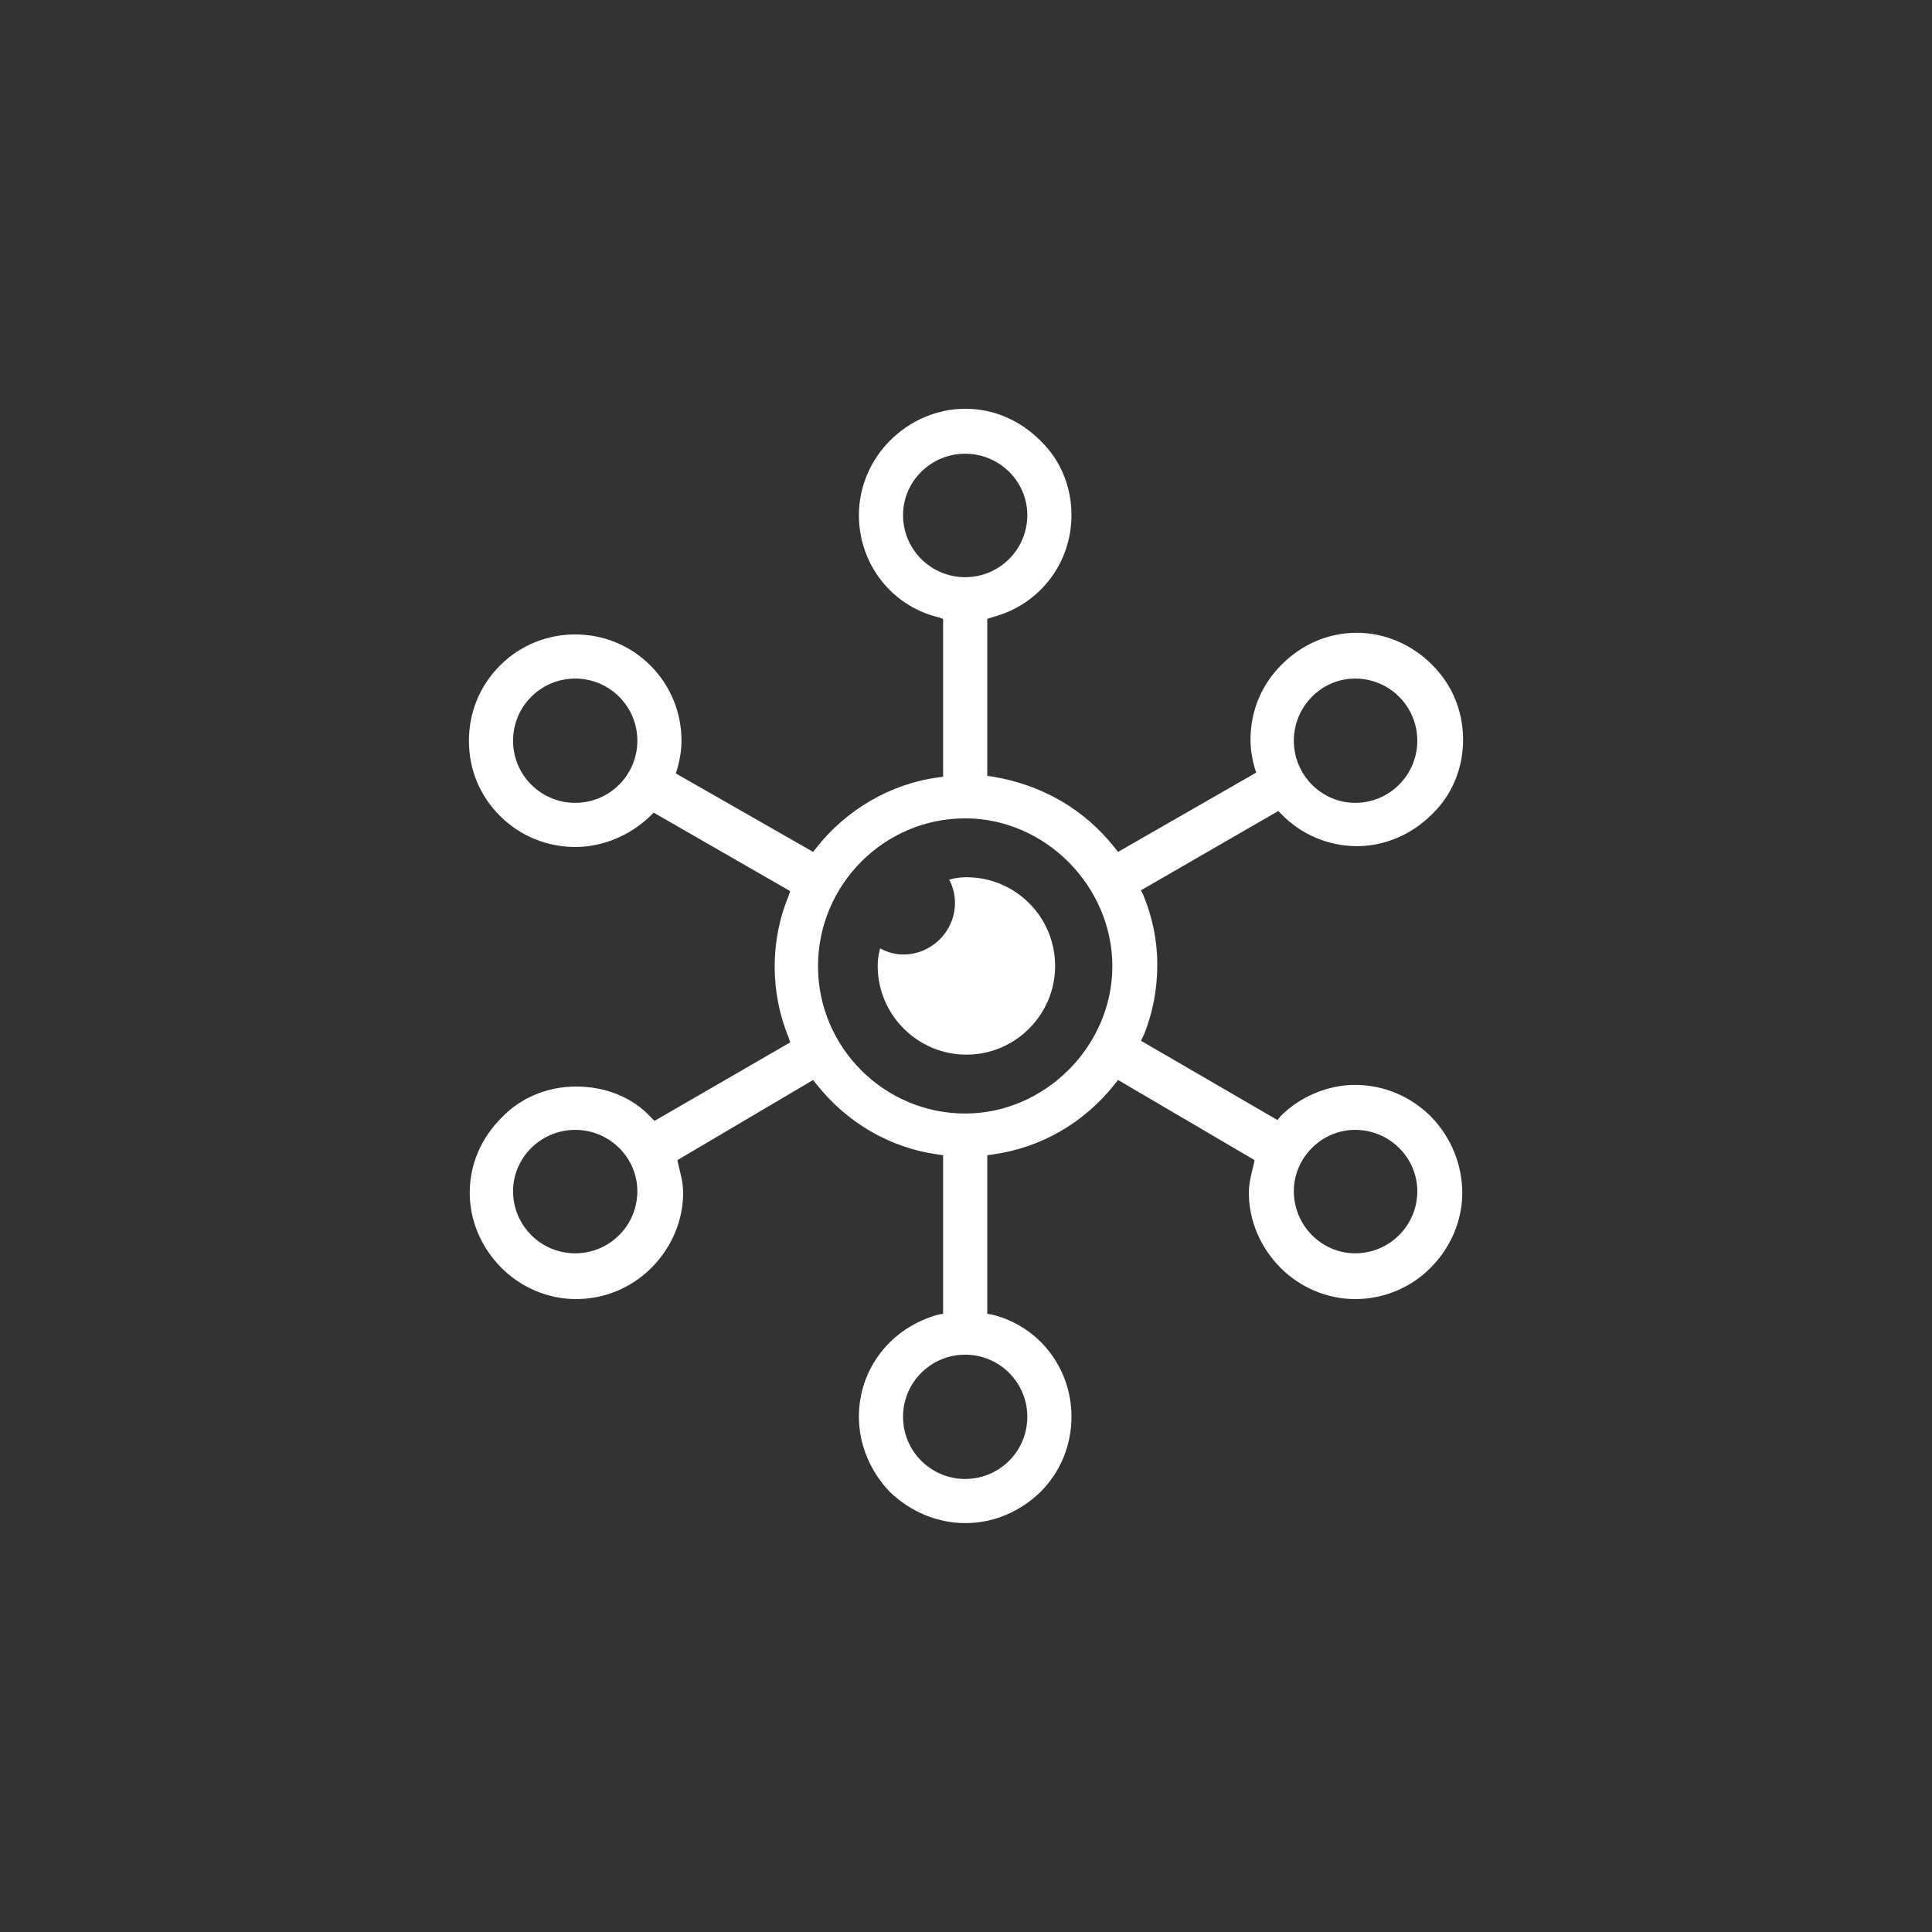 <?xml version='1.0' encoding='utf-8'?>
<svg xmlns:svg="http://www.w3.org/2000/svg" version="1.0" width="94.52" height="94.52" viewBox="531.71 586.49 94.52 94.52" xmlns="http://www.w3.org/2000/svg"><rect x="531.71" y="586.49" width="94.52" height="94.52" fill="#333333" stroke="none"/><svg:defs id="defs3">
    <svg:pattern id="EMFhbasepattern" patternUnits="userSpaceOnUse" width="6" height="6" x="0" y="0" />
  </svg:defs><path fill="white" d="  M 578.93,661.006   C 577.57,661.006 576.25,660.446 575.25,659.486   C 574.29,658.486 573.73,657.166 573.73,655.806   C 573.73,653.446 575.29,651.446 577.61,650.806   L 577.85,650.766   L 577.85,643.007   L 577.57,642.967   C 575.25,642.647 573.13,641.407 571.65,639.527   L 571.49,639.327   L 564.851,643.247   L 564.891,643.447   C 565.011,643.927 565.131,644.367 565.131,644.847   C 565.131,646.206 564.571,647.526 563.571,648.526   C 562.611,649.486 561.291,650.046 559.891,650.046   C 558.531,650.046 557.211,649.486 556.251,648.526   C 555.251,647.526 554.691,646.206 554.691,644.847   C 554.691,643.447 555.251,642.167 556.251,641.167   C 557.211,640.167 558.531,639.647 559.891,639.647   C 561.331,639.647 562.651,640.167 563.571,641.167   L 563.731,641.327   L 570.37,637.487   L 570.29,637.247   C 569.85,636.167 569.61,635.007 569.61,633.767   C 569.61,632.567 569.85,631.367 570.29,630.327   L 570.37,630.087   L 563.691,626.247   L 563.531,626.407   C 562.531,627.367 561.211,627.927 559.851,627.927   C 558.491,627.927 557.171,627.407 556.171,626.407   C 555.171,625.408 554.651,624.128 554.651,622.728   C 554.651,621.368 555.171,620.048 556.171,619.048   C 557.171,618.048 558.491,617.528 559.851,617.528   C 561.211,617.528 562.531,618.048 563.531,619.048   C 564.531,620.048 565.051,621.368 565.051,622.728   C 565.051,623.208 564.971,623.648 564.851,624.088   L 564.771,624.328   L 571.49,628.167   L 571.65,627.967   C 573.09,626.127 575.25,624.848 577.57,624.528   L 577.85,624.488   L 577.85,616.768   L 577.61,616.688   C 575.33,616.128 573.73,614.088 573.73,611.688   C 573.73,610.328 574.29,609.008 575.25,608.048   C 576.25,607.048 577.57,606.489 578.93,606.489   C 580.33,606.489 581.61,607.048 582.61,608.048   C 583.61,609.008 584.13,610.328 584.13,611.688   C 584.13,614.048 582.57,616.088 580.25,616.688   L 580.01,616.768   L 580.01,624.448   L 580.29,624.488   C 582.69,624.888 584.77,626.087 586.25,627.967   L 586.41,628.167   L 593.169,624.288   L 593.089,624.048   C 592.969,623.608 592.889,623.168 592.889,622.688   C 592.889,621.288 593.409,620.008 594.409,619.008   C 595.409,618.008 596.689,617.448 598.089,617.448   C 599.449,617.448 600.769,618.008 601.769,619.008   C 602.769,620.008 603.289,621.288 603.289,622.688   C 603.289,624.048 602.769,625.368 601.769,626.327   C 600.769,627.327 599.449,627.887 598.089,627.887   C 596.729,627.887 595.369,627.327 594.409,626.327   L 594.249,626.167   L 587.529,630.047   L 587.649,630.287   C 588.089,631.367 588.329,632.487 588.329,633.687   C 588.329,634.927 588.089,636.127 587.649,637.167   L 587.529,637.407   L 594.209,641.287   L 594.369,641.087   C 595.329,640.127 596.689,639.567 598.009,639.567   C 599.409,639.567 600.729,640.127 601.729,641.127   C 602.689,642.127 603.249,643.447 603.249,644.847   C 603.249,646.206 602.689,647.526 601.689,648.526   C 600.729,649.486 599.409,650.046 598.009,650.046   C 596.649,650.046 595.329,649.486 594.369,648.526   C 593.369,647.526 592.809,646.206 592.809,644.847   C 592.809,644.367 592.929,643.927 593.049,643.447   L 593.089,643.247   L 586.41,639.327   L 586.25,639.527   C 584.73,641.447 582.61,642.647 580.29,642.967   L 580.01,643.007   L 580.01,650.766   L 580.25,650.806   C 582.53,651.366 584.13,653.406 584.13,655.806   C 584.13,657.166 583.61,658.486 582.61,659.486   C 581.61,660.446 580.33,661.006 578.93,661.006   z  M 578.93,652.766   C 577.25,652.766 575.89,654.126 575.89,655.806   C 575.89,657.486 577.25,658.846 578.93,658.846   C 580.61,658.846 581.97,657.486 581.97,655.806   C 581.97,654.126 580.61,652.766 578.93,652.766   z  M 559.851,641.767   C 558.171,641.767 556.811,643.127 556.811,644.767   C 556.811,646.446 558.171,647.806 559.851,647.806   C 561.531,647.806 562.891,646.446 562.891,644.767   C 562.891,643.127 561.531,641.767 559.851,641.767   z  M 598.009,641.767   C 596.369,641.767 595.009,643.127 595.009,644.767   C 595.009,646.446 596.369,647.806 598.009,647.806   C 599.689,647.806 601.049,646.446 601.049,644.767   C 601.049,643.127 599.689,641.767 598.009,641.767   z  M 578.93,626.527   C 574.97,626.527 571.73,629.767 571.73,633.767   C 571.73,637.727 574.97,640.967 578.93,640.967   C 582.85,640.967 586.13,637.647 586.13,633.767   C 586.13,629.847 582.85,626.527 578.93,626.527   z  M 559.851,619.688   C 558.171,619.688 556.811,621.048 556.811,622.728   C 556.811,624.408 558.171,625.768 559.851,625.768   C 561.531,625.768 562.891,624.408 562.891,622.728   C 562.891,621.048 561.531,619.688 559.851,619.688   z  M 598.009,619.688   C 596.369,619.688 595.009,621.048 595.009,622.728   C 595.009,624.408 596.369,625.768 598.009,625.768   C 599.689,625.768 601.049,624.408 601.049,622.728   C 601.049,621.048 599.689,619.688 598.009,619.688   L 598.009,619.688   z  M 578.93,608.688   C 577.25,608.688 575.89,610.048 575.89,611.688   C 575.89,613.368 577.25,614.728 578.93,614.728   C 580.61,614.728 581.97,613.368 581.97,611.688   C 581.97,610.048 580.61,608.688 578.93,608.688   z " id="path325" /><path fill="white" d="  M 578.99,638.087   C 576.59,638.087 574.65,636.127 574.65,633.747   C 574.65,633.467 574.69,633.167 574.77,632.887   C 575.13,633.087 575.51,633.187 575.91,633.187   C 577.29,633.187 578.43,632.047 578.43,630.667   C 578.43,630.267 578.33,629.867 578.15,629.527   C 578.41,629.447 578.71,629.407 578.99,629.407   C 581.39,629.407 583.33,631.347 583.33,633.747   C 583.33,636.127 581.39,638.087 578.99,638.087   z " id="path327" /></svg>